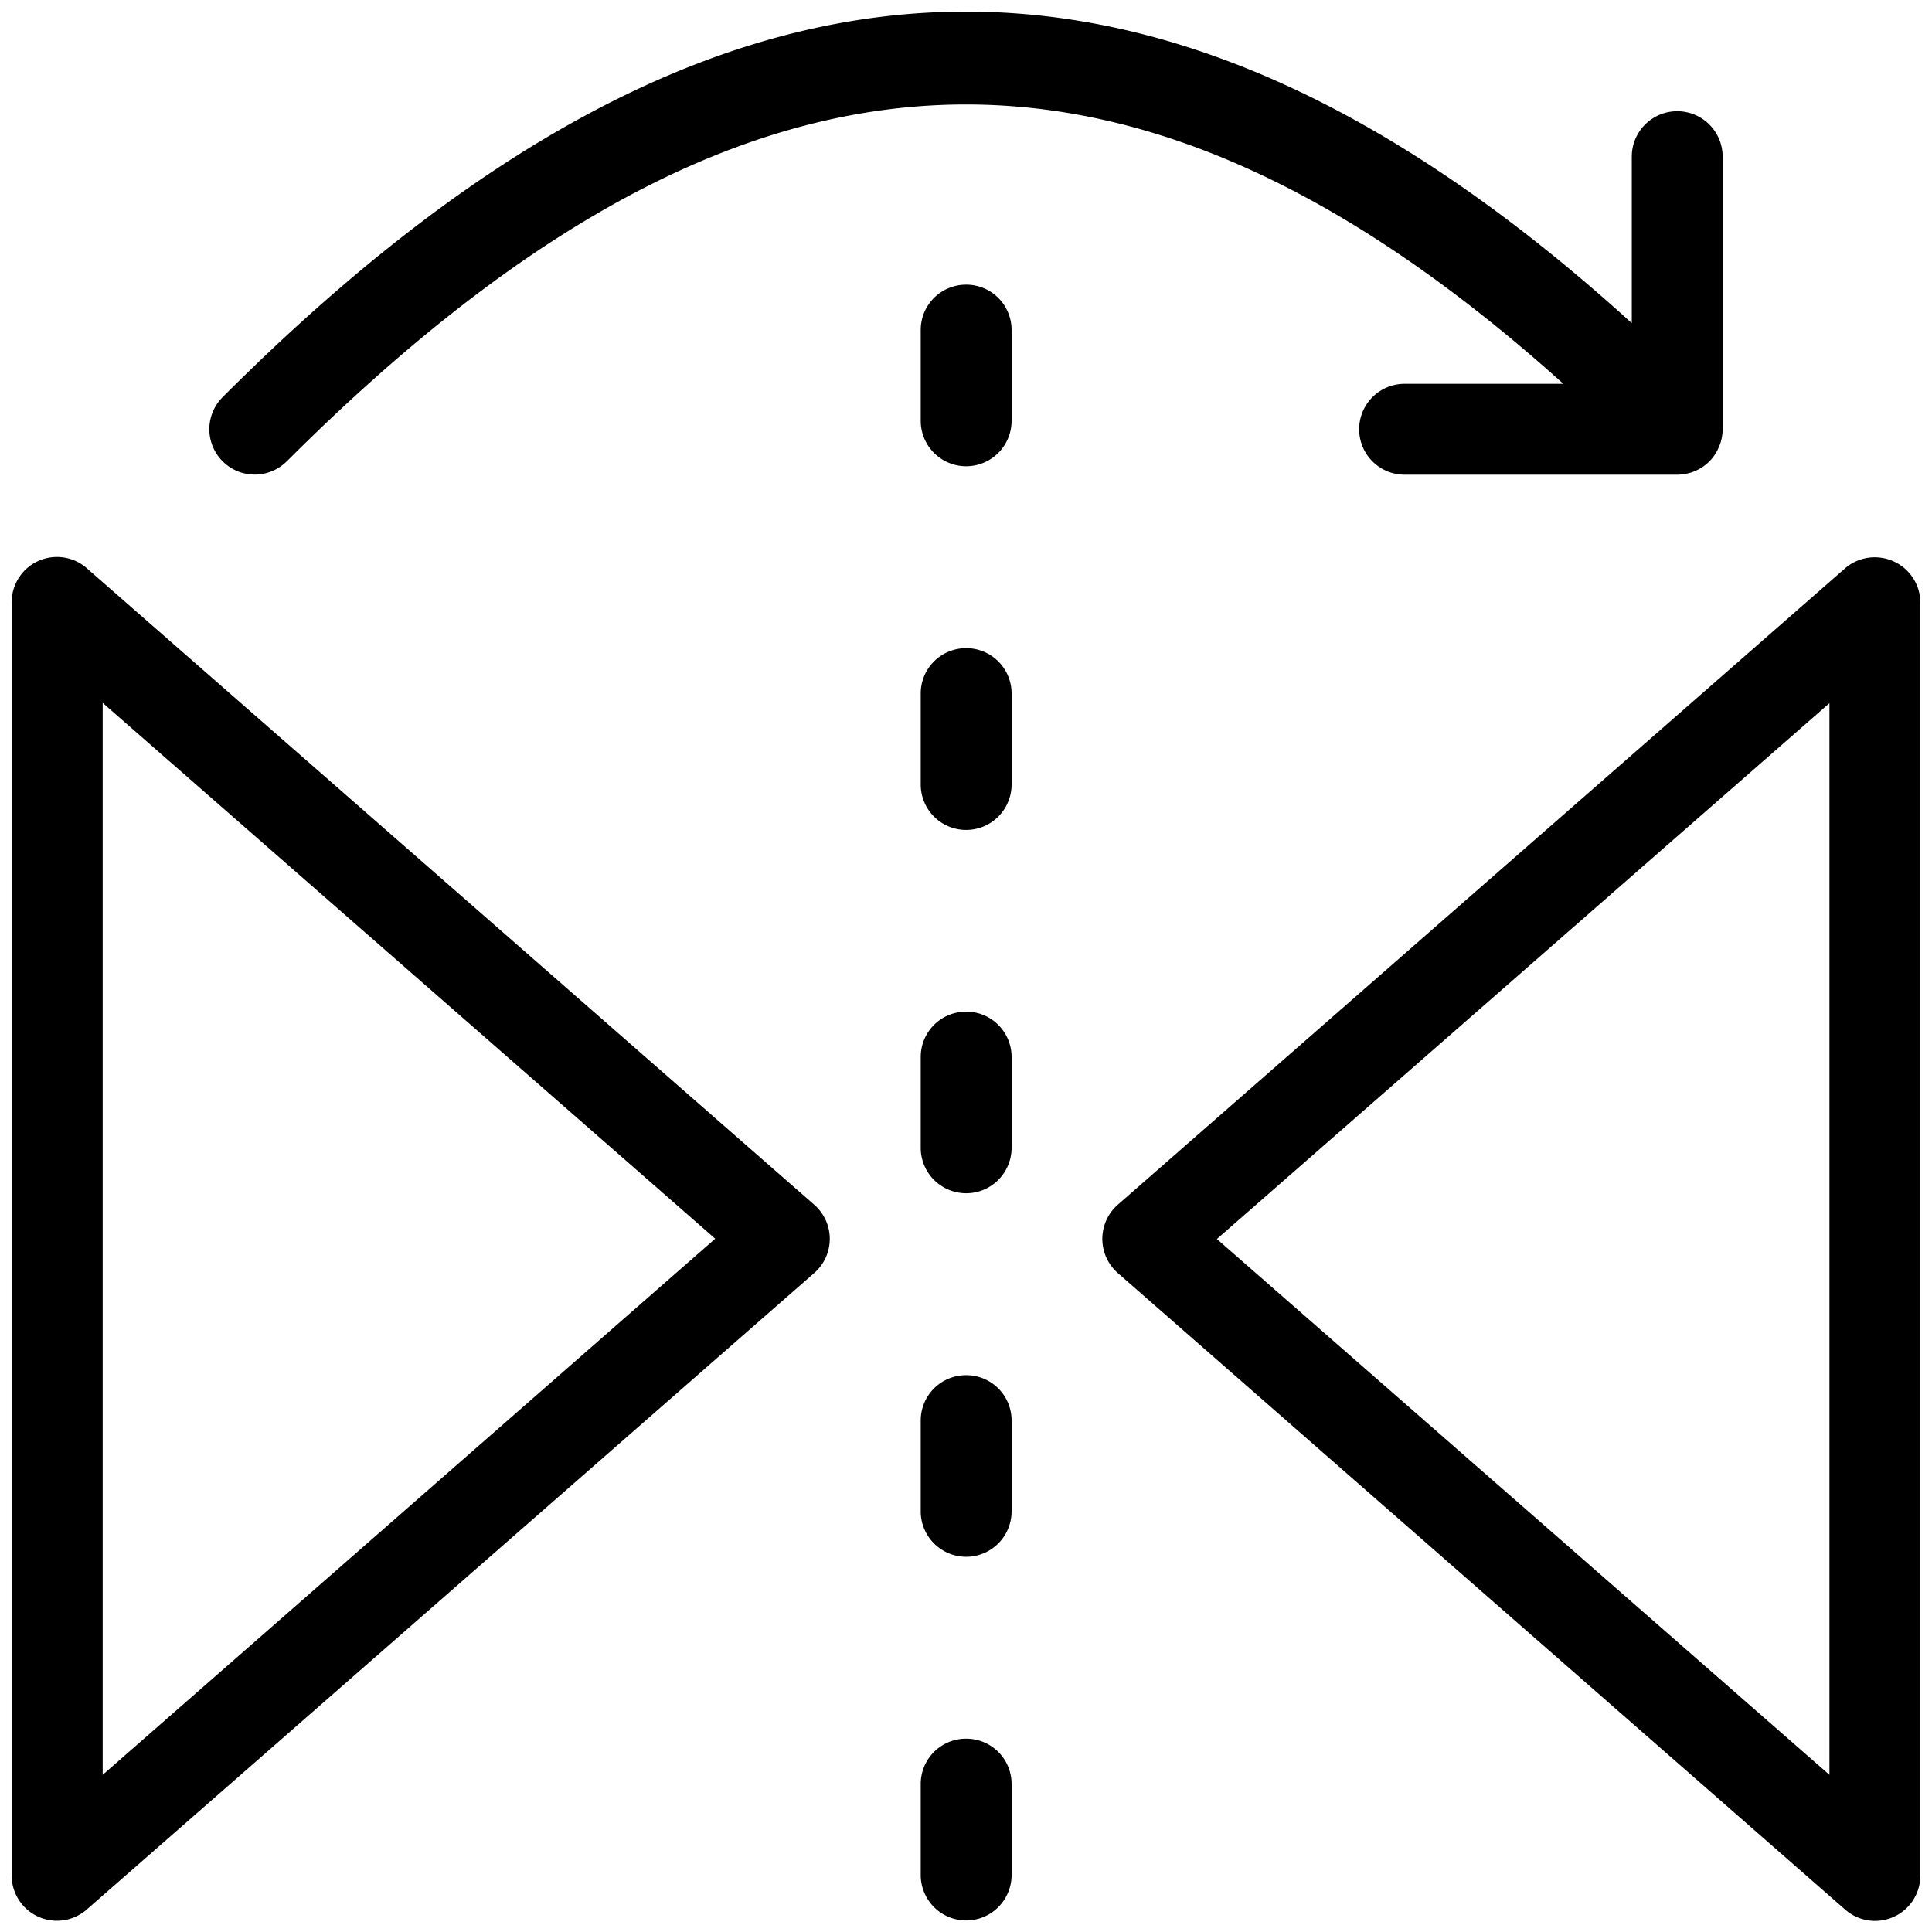<svg id="圖層_1" data-name="圖層 1" xmlns="http://www.w3.org/2000/svg" viewBox="0 0 512 512"><path d="M256,268.1a12,12,0,0,0-12,12v24.08a12,12,0,1,0,24.08,0V280.15A12,12,0,0,0,256,268.1Z"/><path d="M256,364.44a12,12,0,0,0-12,12v24.08a12,12,0,0,0,24.08,0V376.48A12,12,0,0,0,256,364.44Z"/><path d="M256,460.77a12,12,0,0,0-12,12V496.9a12,12,0,0,0,24.08,0V472.81A12,12,0,0,0,256,460.77Z"/><path d="M256,75.44a12,12,0,0,0-12,12v24.08a12,12,0,0,0,24.08,0V87.48A12,12,0,0,0,256,75.44Z"/><path d="M256,171.77a12,12,0,0,0-12,12V207.9a12,12,0,0,0,24.08,0V183.81A12,12,0,0,0,256,171.77Z"/><path d="M76,122.27C194.91,3.42,297.33-3.42,414.31,101.72H372.23a12,12,0,0,0,0,24.08h72.25a11.85,11.85,0,0,0,1.19-.06l.58-.08.58-.09.68-.17.45-.11c.24-.07.47-.16.71-.25l.4-.15c.24-.09.47-.21.7-.32l.36-.17q.38-.21.75-.45l.25-.15c.33-.22.64-.45.95-.7h0a11.93,11.93,0,0,0,1.74-1.74h0c.25-.31.48-.62.7-1l.15-.25q.24-.37.45-.75c.06-.12.11-.24.16-.35s.23-.47.33-.71.1-.27.15-.4.17-.47.25-.71.07-.3.11-.44.12-.46.17-.69.06-.39.09-.58.06-.39.08-.58a11.46,11.46,0,0,0,.06-1.17V41.51a12,12,0,1,0-24.08,0V85.64C304.44-30.63,188.34-24.11,59,105.25a12,12,0,0,0,17,17Z"/><path d="M501.82,148.77a12.05,12.05,0,0,0-12.91,1.89L296.24,319.25a12.05,12.05,0,0,0,0,18.13L488.91,506a12,12,0,0,0,20-9.06V159.73A12,12,0,0,0,501.82,148.77Zm-17,321.58-162.33-142,162.33-142Z"/><path d="M215.76,319.25,23.09,150.66a12,12,0,0,0-20,9.07V496.9a12,12,0,0,0,20,9.06L215.76,337.38a12,12,0,0,0,0-18.13ZM27.21,470.35V186.27l162.33,142Z"/></svg>